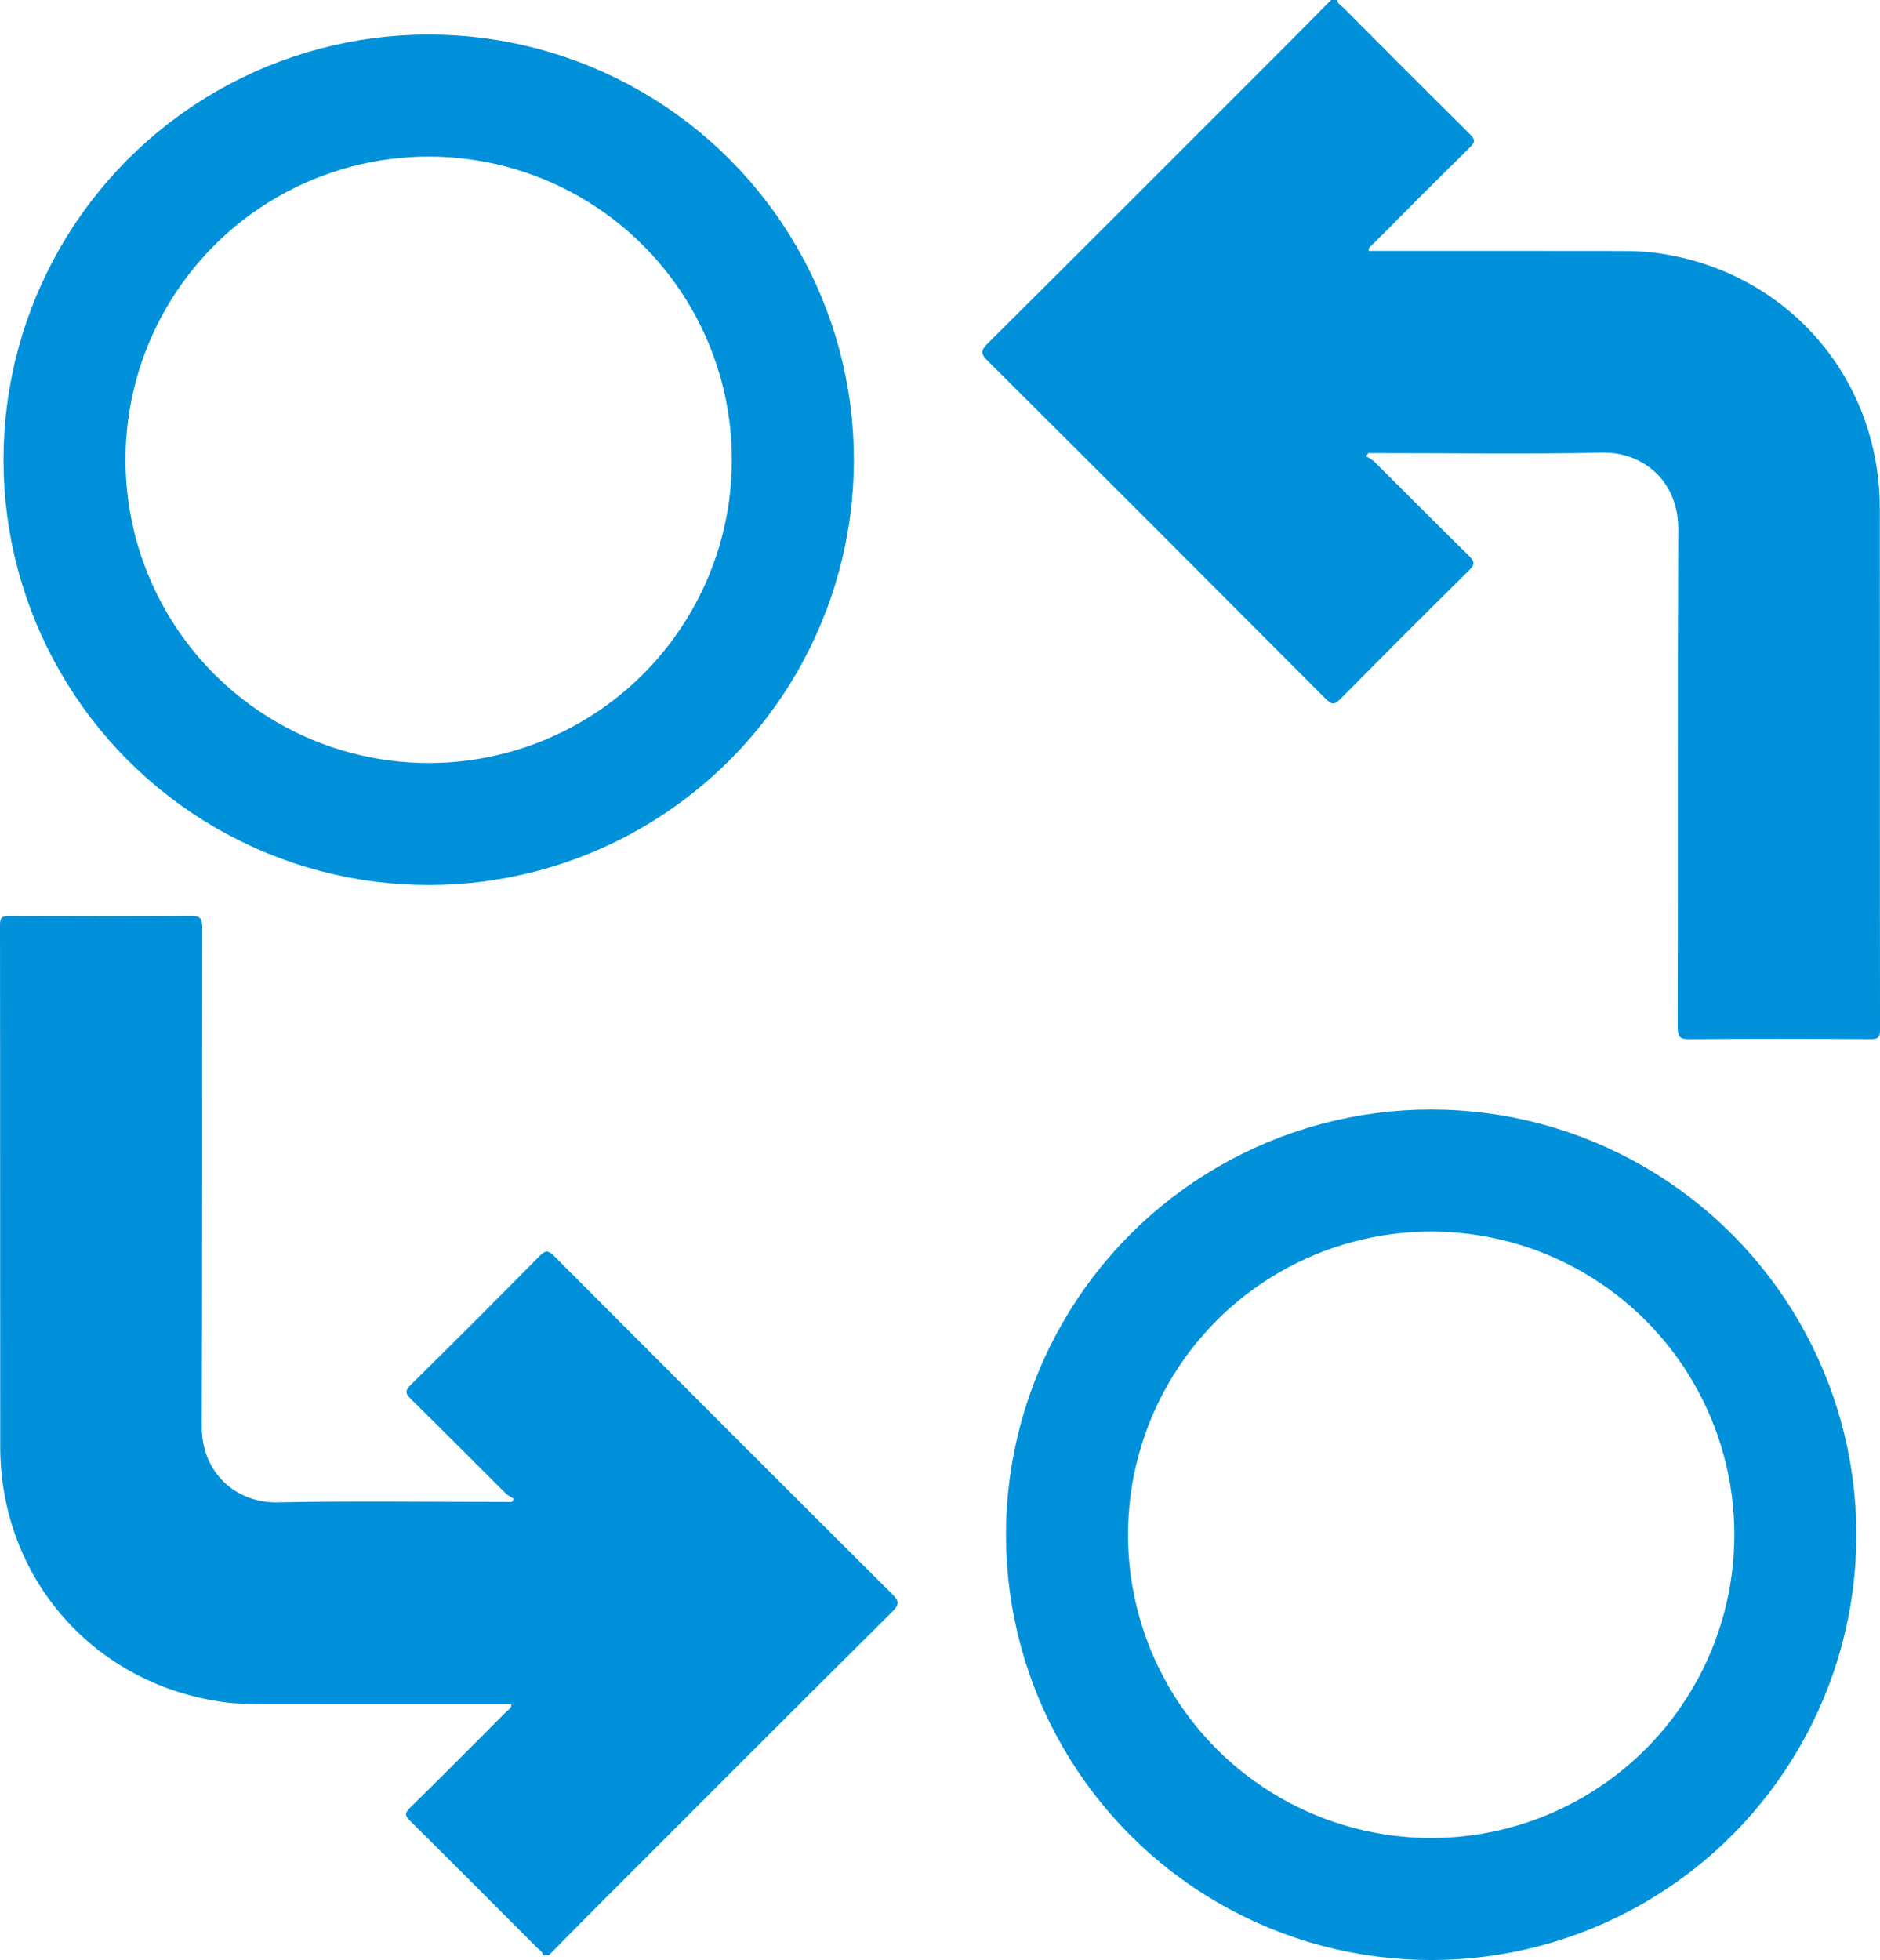 <?xml version="1.0" encoding="UTF-8"?>
<svg id="Layer_2" data-name="Layer 2" xmlns="http://www.w3.org/2000/svg" viewBox="0 0 924.46 963.67">
  <defs>
    <style>
      .cls-1 {
        fill: none;
        stroke: #0091da;
        stroke-miterlimit: 10;
        stroke-width: 60px;
      }

      .cls-2 {
        fill: #0091da;
      }
    </style>
  </defs>
  <g id="Layer_1-2" data-name="Layer 1">
    <g>
      <path class="cls-2" d="M269.95,961.22c7.14-7.22,14.26-14.46,21.43-21.64,49.11-49.13,98.19-98.3,147.47-147.27,3.72-3.69,3.15-5.29-.19-8.62-55.48-55.26-110.84-110.63-166.11-166.09-2.9-2.91-4.28-3.04-7.23-.05-20.94,21.23-42.02,42.33-63.26,63.25-3.11,3.06-2.66,4.45,.17,7.23,15.58,15.28,30.92,30.8,46.4,46.19,1.13,1.12,2.69,1.8,4.05,2.68-.34,.51-.67,1.02-1.01,1.54-1.58,0-3.17,0-4.75,0-36.82,0-73.65-.53-110.45,.21-19.83,.4-37.38-13.87-37.27-37.6,.38-81.63,.1-163.26,.27-244.9,.01-4.86-1.18-5.9-5.93-5.86-29.65,.25-59.31,.2-88.96,.03C.82,450.29,0,451.25,0,454.95c.12,85.46,.02,170.93,.11,256.39,.07,64.88,46.56,117.48,110.95,125.65,5.93,.75,11.97,.82,17.96,.83,38.98,.07,77.97,.04,116.95,.04h5.51c.11,2.08-1.51,2.69-2.47,3.66-15.75,15.82-31.46,31.68-47.41,47.3-2.81,2.75-2.4,3.99,.13,6.5,20.84,20.63,41.54,41.4,62.23,62.17,1.11,1.11,2.81,1.85,2.98,3.75,1,0,2,0,3,0Z"/>
      <path class="cls-2" d="M654.51,0c-7.14,7.22-14.26,14.46-21.43,21.64-49.11,49.13-98.19,98.3-147.47,147.27-3.72,3.69-3.15,5.29,.19,8.62,55.48,55.26,110.84,110.63,166.11,166.09,2.9,2.91,4.28,3.04,7.23,.05,20.94-21.23,42.02-42.33,63.26-63.25,3.11-3.06,2.66-4.45-.17-7.23-15.58-15.28-30.92-30.8-46.4-46.19-1.13-1.12-2.69-1.8-4.05-2.68,.34-.51,.67-1.02,1.01-1.54,1.58,0,3.17,0,4.75,0,36.82,0,73.65,.53,110.45-.21,19.83-.4,37.38,13.87,37.27,37.6-.38,81.63-.1,163.26-.27,244.9-.01,4.86,1.18,5.9,5.93,5.86,29.65-.25,59.31-.2,88.96-.03,3.77,.02,4.59-.93,4.59-4.63-.12-85.46-.02-170.93-.11-256.39-.07-64.88-46.56-117.48-110.95-125.65-5.93-.75-11.97-.82-17.96-.83-38.98-.07-77.97-.04-116.95-.04h-5.51c-.11-2.08,1.51-2.69,2.47-3.66,15.75-15.82,31.46-31.68,47.41-47.3,2.81-2.75,2.4-3.99-.13-6.5-20.84-20.63-41.54-41.4-62.23-62.16-1.11-1.11-2.81-1.85-2.98-3.75-1,0-2,0-3,0Z"/>
      <circle class="cls-1" cx="703.76" cy="754.59" r="179.08"/>
      <circle class="cls-1" cx="210.8" cy="226.06" r="179.08"/>
    </g>
  </g>
</svg>